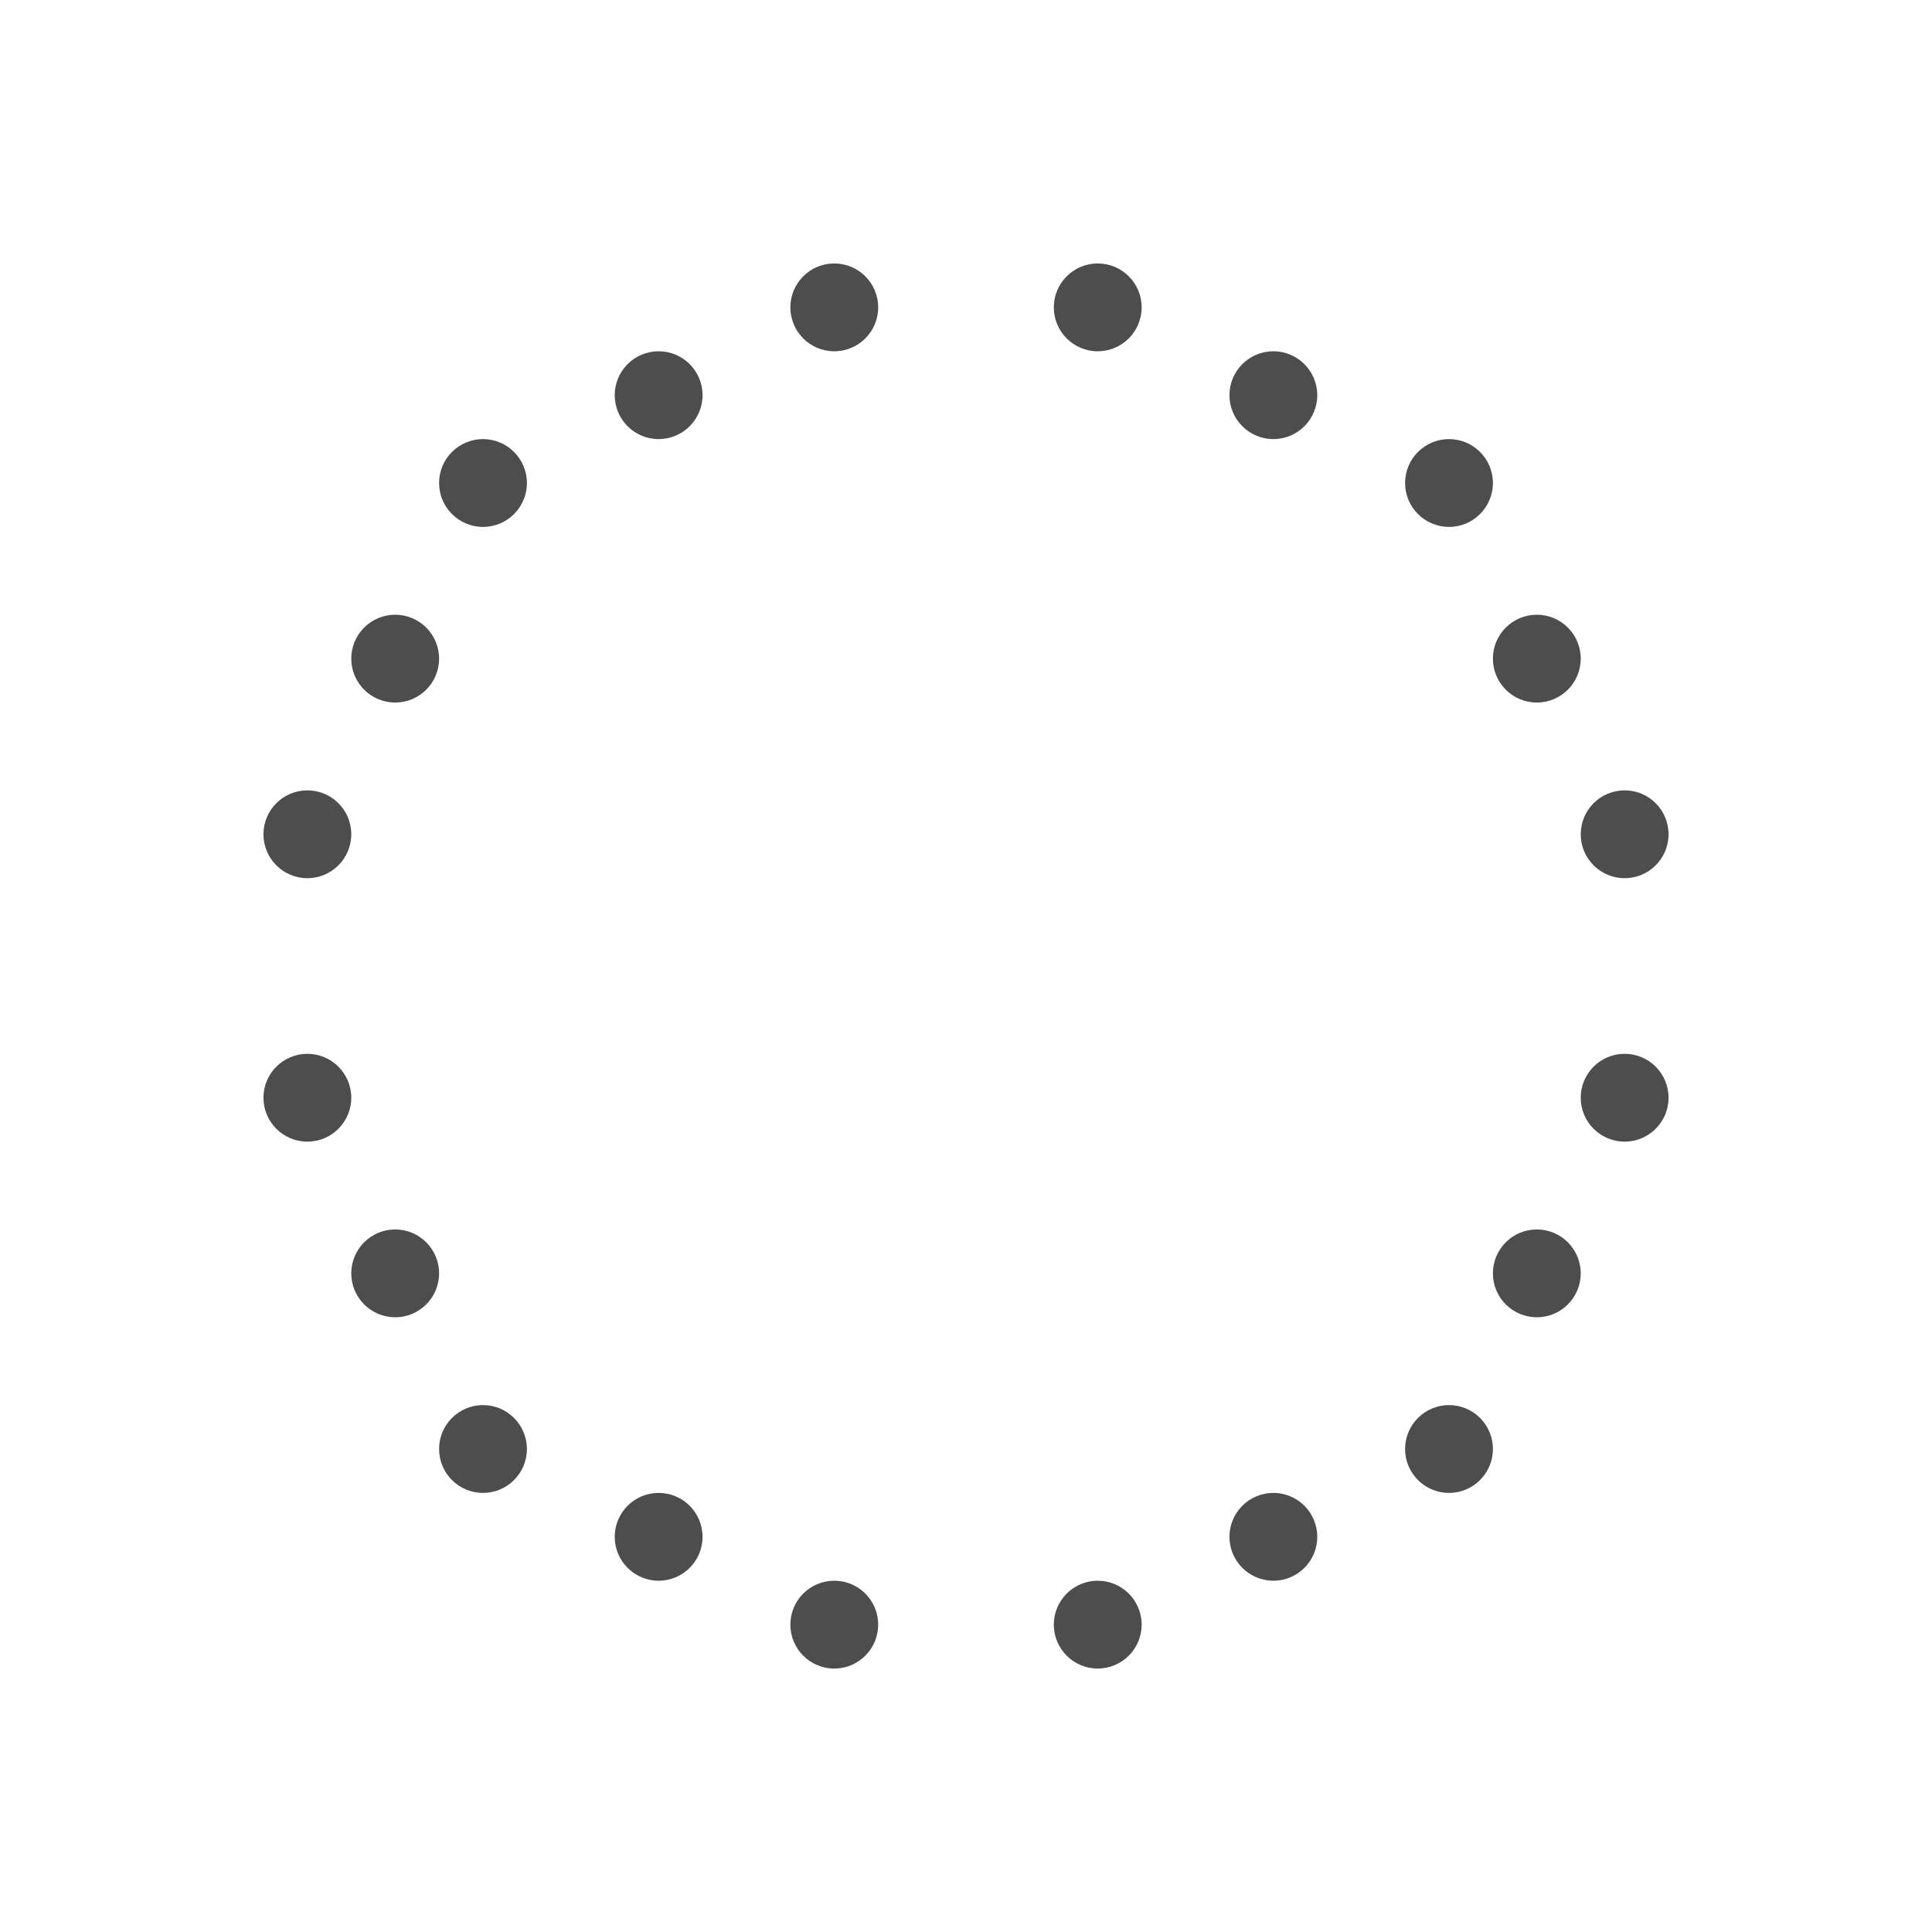 <?xml version="1.0" encoding="UTF-8" standalone="no"?>
<!-- Created with Inkscape (http://www.inkscape.org/) -->

<svg
   xmlns:dc="http://purl.org/dc/elements/1.1/"
   xmlns:cc="http://creativecommons.org/ns#"
   xmlns:rdf="http://www.w3.org/1999/02/22-rdf-syntax-ns#"
   xmlns:svg="http://www.w3.org/2000/svg"
   xmlns="http://www.w3.org/2000/svg"
   xmlns:sodipodi="http://sodipodi.sourceforge.net/DTD/sodipodi-0.dtd"
   xmlns:inkscape="http://www.inkscape.org/namespaces/inkscape"
   width="22"
   height="22"
   id="svg2"
   version="1.1"
   inkscape:version="0.91 r13725"
   viewBox="0 0 22 22"
   sodipodi:docname="kstars_deepsky.svg">
  <defs
     id="defs4">
    <style
       type="text/css"
       id="current-color-scheme">
      .ColorScheme-Text {
        color:#4d4d4d;
      }
      .ColorScheme-Background {
        color:#eff0f1;
      }
      .ColorScheme-Highlight {
        color:#3daee9;
      }
      .ColorScheme-ViewText {
        color:#31363b;
      }
      .ColorScheme-ViewBackground {
        color:#fcfcfc;
      }
      .ColorScheme-ViewHover {
        color:#93cee9;
      }
      .ColorScheme-ViewFocus{
        color:#3daee9;
      }
      .ColorScheme-ButtonText {
        color:#31363b;
      }
      .ColorScheme-ButtonBackground {
        color:#eff0f1;
      }
      .ColorScheme-ButtonHover {
        color:#93cee9;
      }
      .ColorScheme-ButtonFocus{
        color:#3daee9;
      }
      </style>
    <clipPath
       clipPathUnits="userSpaceOnUse"
       id="clipPath3979">
      <rect
         style="fill:#000000"
         id="rect3981"
         width="64"
         height="64"
         x="0.09"
         y="-0.09"
         clip-path="none" />
    </clipPath>
    <clipPath
       clipPathUnits="userSpaceOnUse"
       id="clipPath3975">
      <rect
         style="fill:#000000"
         id="rect3977"
         width="64"
         height="64"
         x="0.09"
         y="-0.09"
         clip-path="none" />
    </clipPath>
    <clipPath
       clipPathUnits="userSpaceOnUse"
       id="clipPath3971">
      <rect
         style="fill:#000000"
         id="rect3973"
         width="64"
         height="64"
         x="0.09"
         y="-0.09"
         clip-path="none" />
    </clipPath>
    <clipPath
       clipPathUnits="userSpaceOnUse"
       id="clipPath3967">
      <rect
         style="fill:#000000"
         id="rect3969"
         width="64"
         height="64"
         x="0.09"
         y="-0.09"
         clip-path="none" />
    </clipPath>
    <clipPath
       clipPathUnits="userSpaceOnUse"
       id="clipPath3963">
      <rect
         style="fill:#000000"
         id="rect3965"
         width="64"
         height="64"
         x="0.09"
         y="-0.09"
         clip-path="none" />
    </clipPath>
    <clipPath
       clipPathUnits="userSpaceOnUse"
       id="clipPath3959">
      <rect
         style="fill:#000000"
         id="rect3961"
         width="64"
         height="64"
         x="0.09"
         y="-0.09"
         clip-path="none" />
    </clipPath>
    <linearGradient
       id="linearGradient3764">
      <stop
         style="stop-color:#ffffb7;stop-opacity:1;"
         offset="0"
         id="stop3766" />
      <stop
         id="stop3772"
         offset="0.5"
         style="stop-color:#f4e55b;stop-opacity:1;" />
      <stop
         style="stop-color:#ea9a00;stop-opacity:1;"
         offset="1"
         id="stop3768" />
    </linearGradient>
  </defs>
  <sodipodi:namedview
     id="base"
     pagecolor="#ffffff"
     bordercolor="#666666"
     borderopacity="1.0"
     inkscape:pageopacity="0.0"
     inkscape:pageshadow="2"
     inkscape:zoom="15.968669"
     inkscape:cx="6.716421"
     inkscape:cy="7.0180313"
     inkscape:document-units="px"
     inkscape:current-layer="layer1"
     showgrid="true"
     inkscape:showpageshadow="false"
     units="px"
     inkscape:window-width="1024"
     inkscape:window-height="712"
     inkscape:window-x="0"
     inkscape:window-y="0"
     inkscape:window-maximized="1"
     inkscape:object-nodes="true"
     inkscape:snap-bbox="true">
    <inkscape:grid
       type="xygrid"
       id="grid4120" />
    <sodipodi:guide
       position="2,20"
       orientation="18,0"
       id="guide4126" />
    <sodipodi:guide
       position="2,2"
       orientation="0,18"
       id="guide4128" />
    <sodipodi:guide
       position="20,2"
       orientation="-18,0"
       id="guide4130" />
    <sodipodi:guide
       position="20,20"
       orientation="0,-18"
       id="guide4132" />
    <sodipodi:guide
       position="3,19"
       orientation="16,0"
       id="guide4134" />
    <sodipodi:guide
       position="3,3"
       orientation="0,16"
       id="guide4136" />
    <sodipodi:guide
       position="19,3"
       orientation="-16,0"
       id="guide4138" />
    <sodipodi:guide
       position="19,19"
       orientation="0,-16"
       id="guide4140" />
    <sodipodi:guide
       position="19,13"
       orientation="-6,0"
       id="guide4199" />
    <sodipodi:guide
       position="19,19"
       orientation="0,-6"
       id="guide4201" />
  </sodipodi:namedview>
  <g
     inkscape:label="Capa 1"
     inkscape:groupmode="layer"
     id="layer1"
     transform="translate(0,-1030.362)">
    <circle
       style="fill:#4d4d4d;fill-opacity:1;stroke:none"
       id="path4176-90"
       cx="3.5"
       cy="1042.862"
       r="0.5" />
    <circle
       style="fill:#4d4d4d;fill-opacity:1;stroke:none"
       id="path4176-1"
       cx="4.5"
       cy="1044.862"
       r="0.5" />
    <circle
       style="fill:#4d4d4d;fill-opacity:1;stroke:none"
       id="path4176-6"
       cx="5.5"
       cy="1046.862"
       r="0.5" />
    <circle
       style="fill:#4d4d4d;fill-opacity:1;stroke:none"
       id="path4176-7"
       cx="7.5"
       cy="1047.862"
       r="0.5" />
    <circle
       style="fill:#4d4d4d;fill-opacity:1;stroke:none"
       id="path4176-17"
       cx="9.5"
       cy="1048.862"
       r="0.5" />
    <circle
       style="fill:#4d4d4d;fill-opacity:1;stroke:none"
       id="path4176-44"
       cx="4.5"
       cy="1037.862"
       r="0.5" />
    <circle
       style="fill:#4d4d4d;fill-opacity:1;stroke:none"
       id="path4176"
       cx="3.5"
       cy="1039.862"
       r="0.5" />
    <circle
       style="fill:#4d4d4d;fill-opacity:1;stroke:none"
       id="path4176-76"
       cx="5.5"
       cy="1035.862"
       r="0.5" />
    <circle
       style="fill:#4d4d4d;fill-opacity:1;stroke:none"
       id="path4176-3"
       cx="7.5"
       cy="1034.862"
       r="0.5" />
    <circle
       style="fill:#4d4d4d;fill-opacity:1;stroke:none"
       id="path4176-9"
       cx="9.5"
       cy="1033.862"
       r="0.5" />
    <circle
       style="fill:#4d4d4d;fill-opacity:1;stroke:none"
       id="path4176-32"
       cx="14.5"
       cy="1034.862"
       r="0.5" />
    <circle
       style="fill:#4d4d4d;fill-opacity:1;stroke:none"
       id="path4176-31"
       cx="12.5"
       cy="1033.862"
       r="0.5" />
    <circle
       style="fill:#4d4d4d;fill-opacity:1;stroke:none"
       id="path4176-15"
       cx="16.5"
       cy="1035.862"
       r="0.5" />
    <circle
       style="fill:#4d4d4d;fill-opacity:1;stroke:none"
       id="path4176-95"
       cx="17.5"
       cy="1037.862"
       r="0.5" />
    <circle
       style="fill:#4d4d4d;fill-opacity:1;stroke:none"
       id="path4176-65"
       cx="18.5"
       cy="1039.862"
       r="0.5" />
    <circle
       style="fill:#4d4d4d;fill-opacity:1;stroke:none"
       id="path4176-5"
       cx="18.5"
       cy="1042.862"
       r="0.5" />
    <circle
       style="fill:#4d4d4d;fill-opacity:1;stroke:none"
       id="path4176-51"
       cx="17.5"
       cy="1044.862"
       r="0.5" />
    <circle
       style="fill:#4d4d4d;fill-opacity:1;stroke:none"
       id="path4176-54"
       cx="16.5"
       cy="1046.862"
       r="0.5" />
    <circle
       style="fill:#4d4d4d;fill-opacity:1;stroke:none"
       id="path4176-70"
       cx="14.5"
       cy="1047.862"
       r="0.5" />
    <circle
       style="fill:#4d4d4d;fill-opacity:1;stroke:none"
       id="path4176-704"
       cx="12.5"
       cy="1048.862"
       r="0.5" />
  </g>
</svg>
